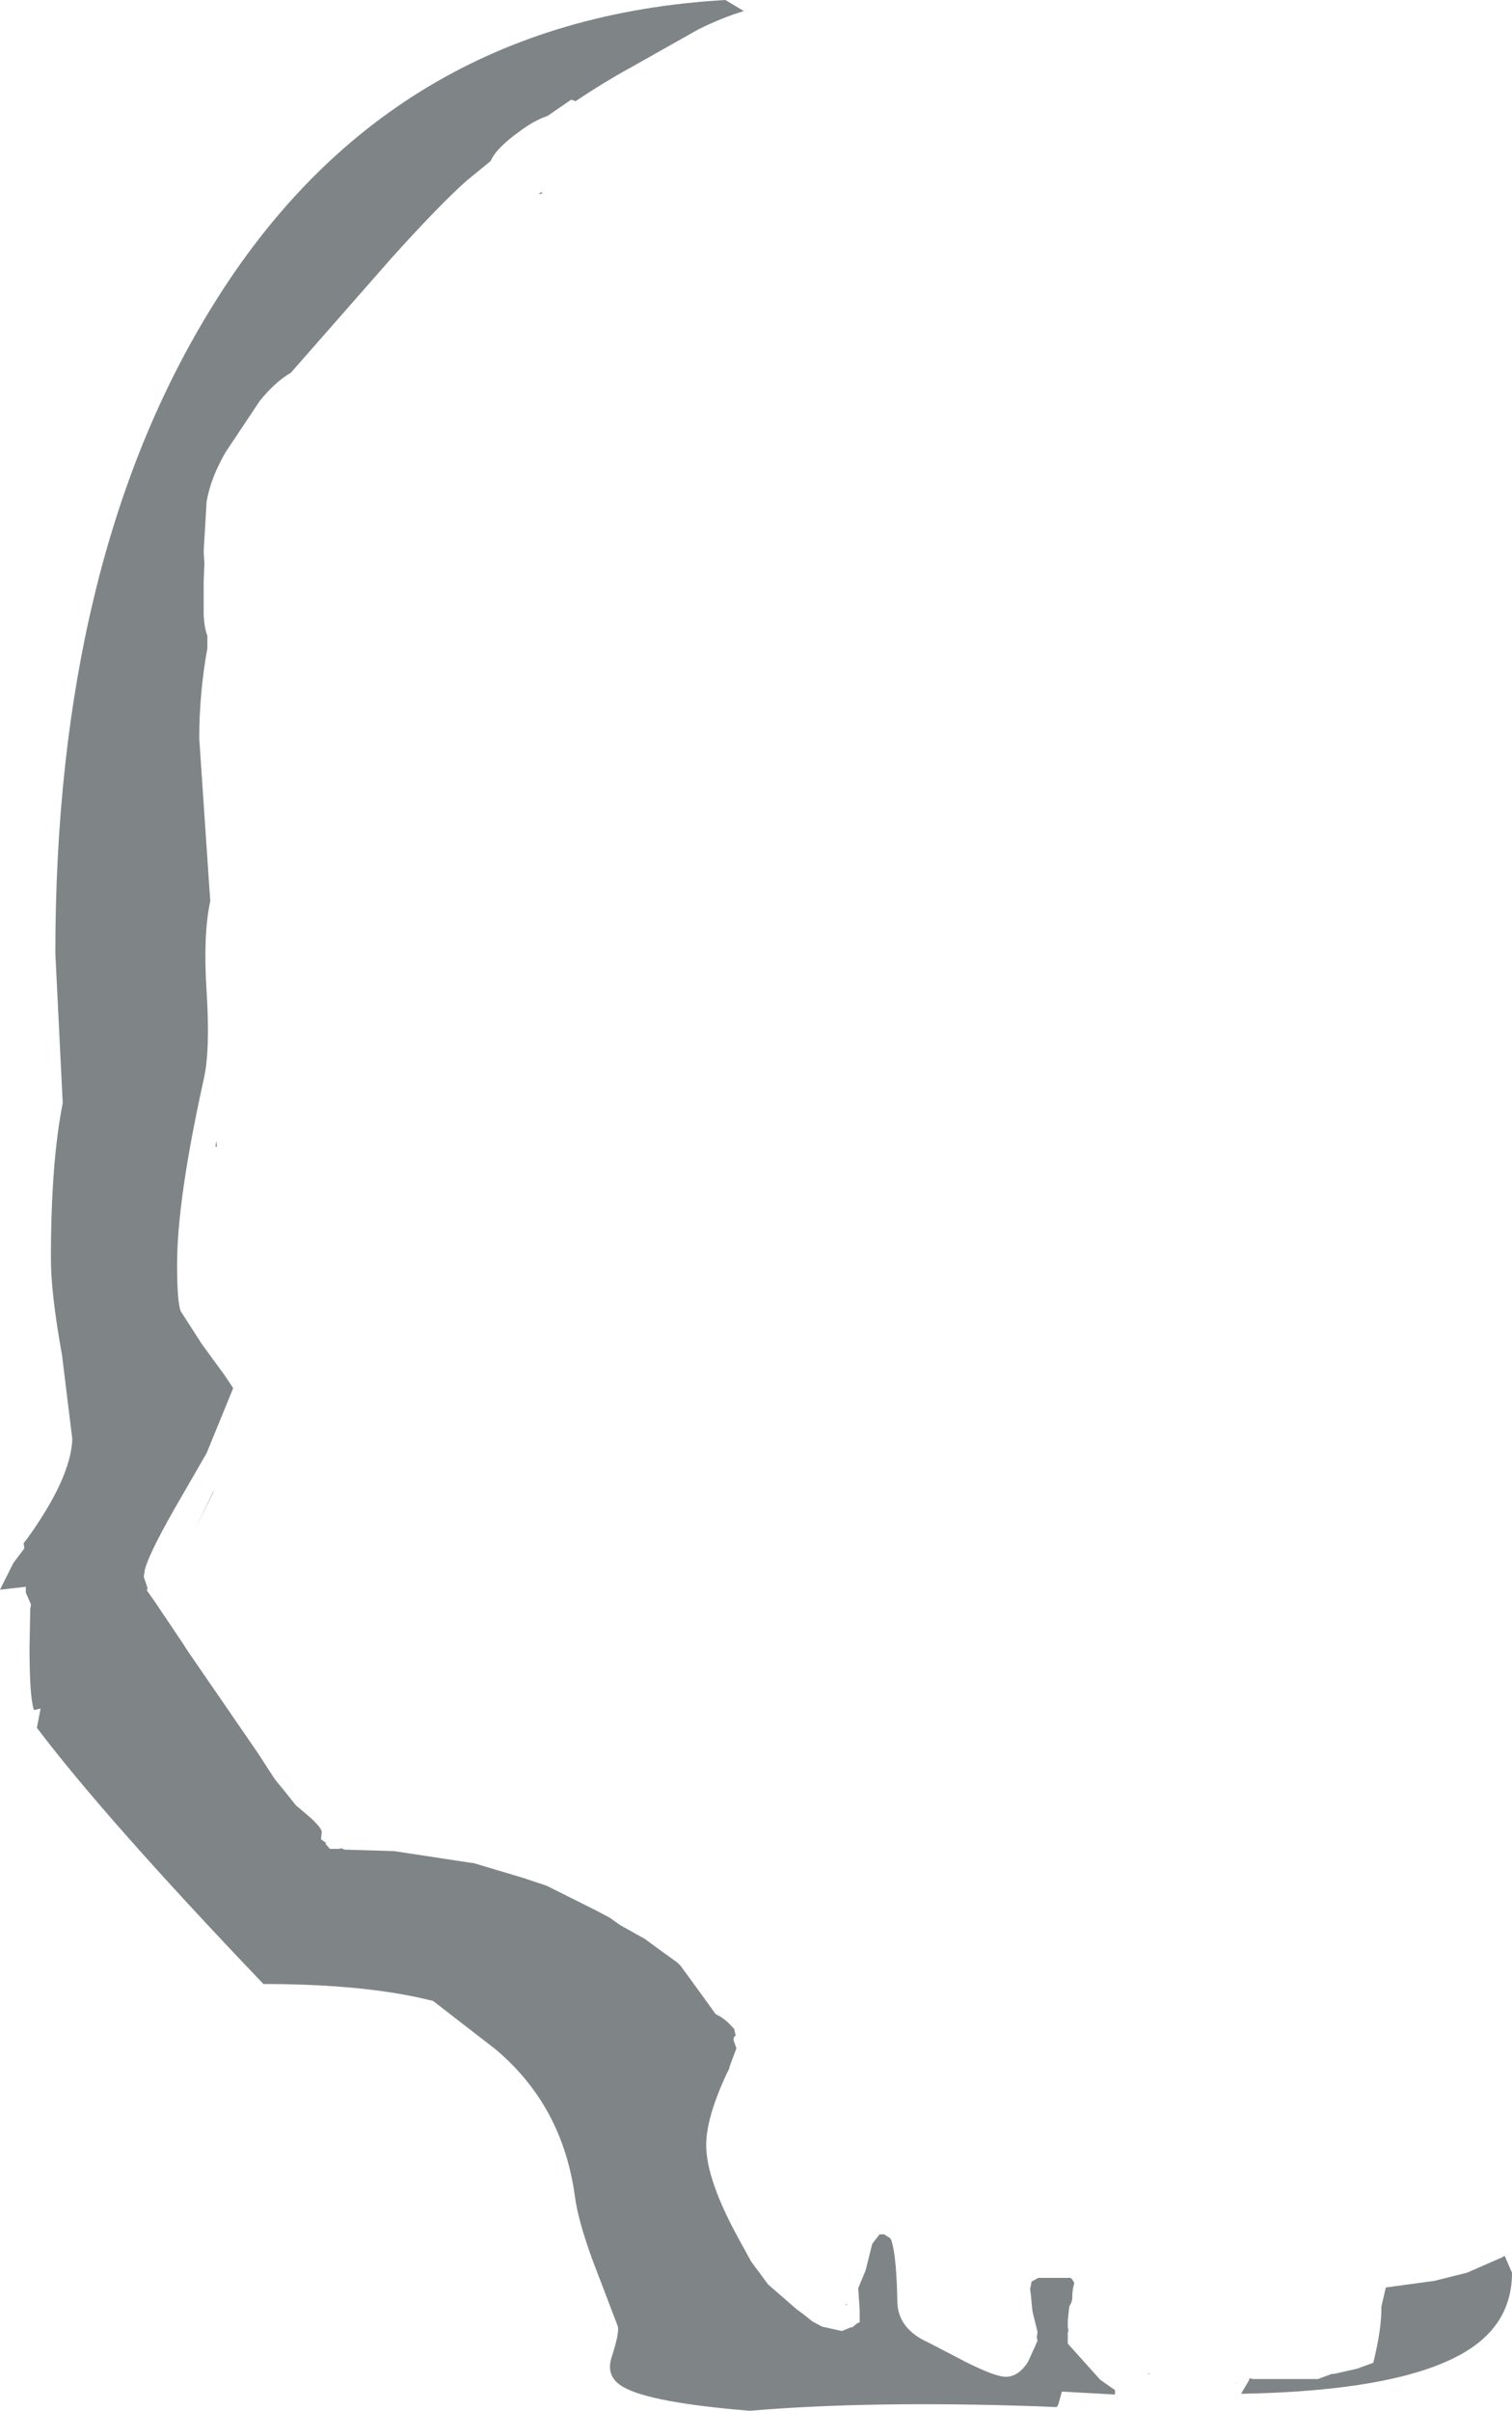 <?xml version="1.0" encoding="UTF-8" standalone="no"?>
<svg xmlns:ffdec="https://www.free-decompiler.com/flash" xmlns:xlink="http://www.w3.org/1999/xlink" ffdec:objectType="frame" height="163.25px" width="102.45px" xmlns="http://www.w3.org/2000/svg">
  <g transform="matrix(1.0, 0.0, 0.0, 1.0, 0.0, 0.0)">
    <use ffdec:characterId="245" height="163.25" transform="matrix(1.0, 0.0, 0.0, 1.0, 0.0, 0.0)" width="102.45" xlink:href="#shape0"/>
  </g>
  <defs>
    <g id="shape0" transform="matrix(1.0, 0.0, 0.0, 1.0, 0.0, 0.0)">
      <path d="M83.75 161.4 L83.75 161.45 83.8 161.3 83.75 161.4 M101.8 152.85 L101.95 152.75 102.45 153.9 Q102.45 157.35 99.3 159.25 94.9 161.9 84.1 162.1 L84.15 162.0 84.65 161.15 84.65 161.05 84.9 161.1 89.3 161.1 90.25 160.75 90.4 160.75 91.95 160.4 93.05 160.0 Q93.6 157.8 93.6 156.3 L93.6 156.2 93.9 154.9 97.2 154.45 99.4 153.9 101.8 152.85 M57.35 156.1 L57.3 156.05 57.4 156.0 57.35 156.1 M77.8 160.75 L77.8 160.7 77.95 160.8 77.8 160.75 M14.55 100.85 L14.4 101.1 13.2 103.6 14.55 100.85 M14.7 77.65 L14.6 77.65 14.65 77.25 14.7 77.65 M36.55 13.1 L36.7 13.0 36.75 13.1 36.5 13.15 36.55 13.1 M50.4 0.75 Q48.9 1.2 47.3 2.0 L42.6 4.65 Q40.95 5.55 39.0 6.85 L38.7 6.75 37.1 7.85 Q36.2 8.15 35.2 8.9 33.6 10.05 33.25 10.9 L31.6 12.25 Q29.8 13.85 26.55 17.45 L19.7 25.25 Q18.65 25.85 17.6 27.15 L15.3 30.6 Q14.3 32.3 14.0 33.95 L13.8 37.35 13.85 38.15 13.8 39.4 13.8 41.65 Q13.85 42.55 14.05 43.05 L14.05 43.9 Q13.5 46.95 13.5 50.0 L14.2 60.35 14.25 61.0 Q13.75 63.3 14.0 67.15 14.25 71.2 13.8 73.1 12.0 81.25 12.0 85.6 12.0 88.2 12.25 88.8 L13.7 91.05 15.2 93.1 15.8 94.0 14.0 98.4 11.75 102.3 Q10.05 105.3 9.8 106.35 L9.8 106.45 9.75 106.65 9.75 106.8 10.0 107.55 9.95 107.7 10.45 108.4 12.5 111.45 12.65 111.7 17.5 118.75 18.6 120.45 19.0 120.95 19.25 121.25 20.05 122.25 21.05 123.1 Q21.8 123.8 21.8 124.05 L21.75 124.55 22.1 124.8 22.05 124.85 22.35 125.2 23.0 125.2 23.1 125.15 23.35 125.25 25.05 125.3 26.7 125.35 31.95 126.15 32.05 126.15 35.4 127.15 37.05 127.7 40.35 129.35 41.3 129.85 42.0 130.35 43.7 131.3 44.65 132.0 45.9 132.9 46.1 133.1 46.8 134.05 48.5 136.4 Q49.1 136.65 49.75 137.4 L49.85 137.85 Q49.7 137.9 49.7 138.15 L49.9 138.7 49.45 139.9 49.4 140.1 49.25 140.4 Q47.85 143.4 47.85 145.25 47.85 147.6 50.05 151.6 L50.9 153.15 52.05 154.7 53.95 156.35 54.55 156.8 55.05 157.2 55.7 157.55 57.05 157.85 57.65 157.6 57.75 157.6 58.05 157.35 58.25 157.25 58.25 156.4 58.15 154.95 58.65 153.75 59.1 151.95 59.25 151.75 59.6 151.3 59.9 151.3 60.3 151.55 60.4 151.7 60.5 152.1 Q60.75 153.2 60.8 155.8 60.8 157.7 62.95 158.65 L65.45 159.95 Q67.45 160.95 68.15 160.95 69.0 160.95 69.65 159.95 L70.15 158.85 70.3 158.5 70.25 158.3 70.3 157.9 70.0 156.7 69.95 156.45 69.85 155.4 69.8 155.05 69.8 155.0 69.9 154.5 70.35 154.25 72.55 154.25 72.65 154.35 72.8 154.6 Q72.65 155.0 72.65 155.7 L72.6 155.9 72.45 156.2 72.35 157.15 72.35 157.55 72.4 157.9 72.35 157.9 72.35 158.7 74.55 161.15 75.55 161.85 75.55 162.15 71.95 161.95 71.7 162.85 71.6 163.0 70.4 162.95 Q59.05 162.55 50.8 163.25 44.1 162.7 42.25 161.65 41.0 160.95 41.45 159.6 42.0 157.9 41.85 157.5 L40.15 153.05 Q39.15 150.3 38.95 148.7 38.1 142.55 33.55 138.75 L29.35 135.5 Q24.85 134.35 17.85 134.35 7.15 123.15 2.5 117.0 L2.75 115.7 2.3 115.8 Q2.0 114.95 2.0 111.55 L2.05 108.95 2.1 108.65 1.75 107.85 1.75 107.45 0.0 107.65 0.9 105.85 1.65 104.85 1.6 104.5 1.8 104.25 Q4.8 100.1 4.9 97.45 L4.2 91.75 Q3.45 87.6 3.45 85.25 3.45 78.7 4.25 74.7 L3.75 64.55 Q3.75 37.95 14.35 20.8 26.35 1.3 49.15 0.0 L50.4 0.75" fill="#2b3337" fill-opacity="0.6" fill-rule="evenodd" stroke="none"/>
    </g>
  </defs>
</svg>
